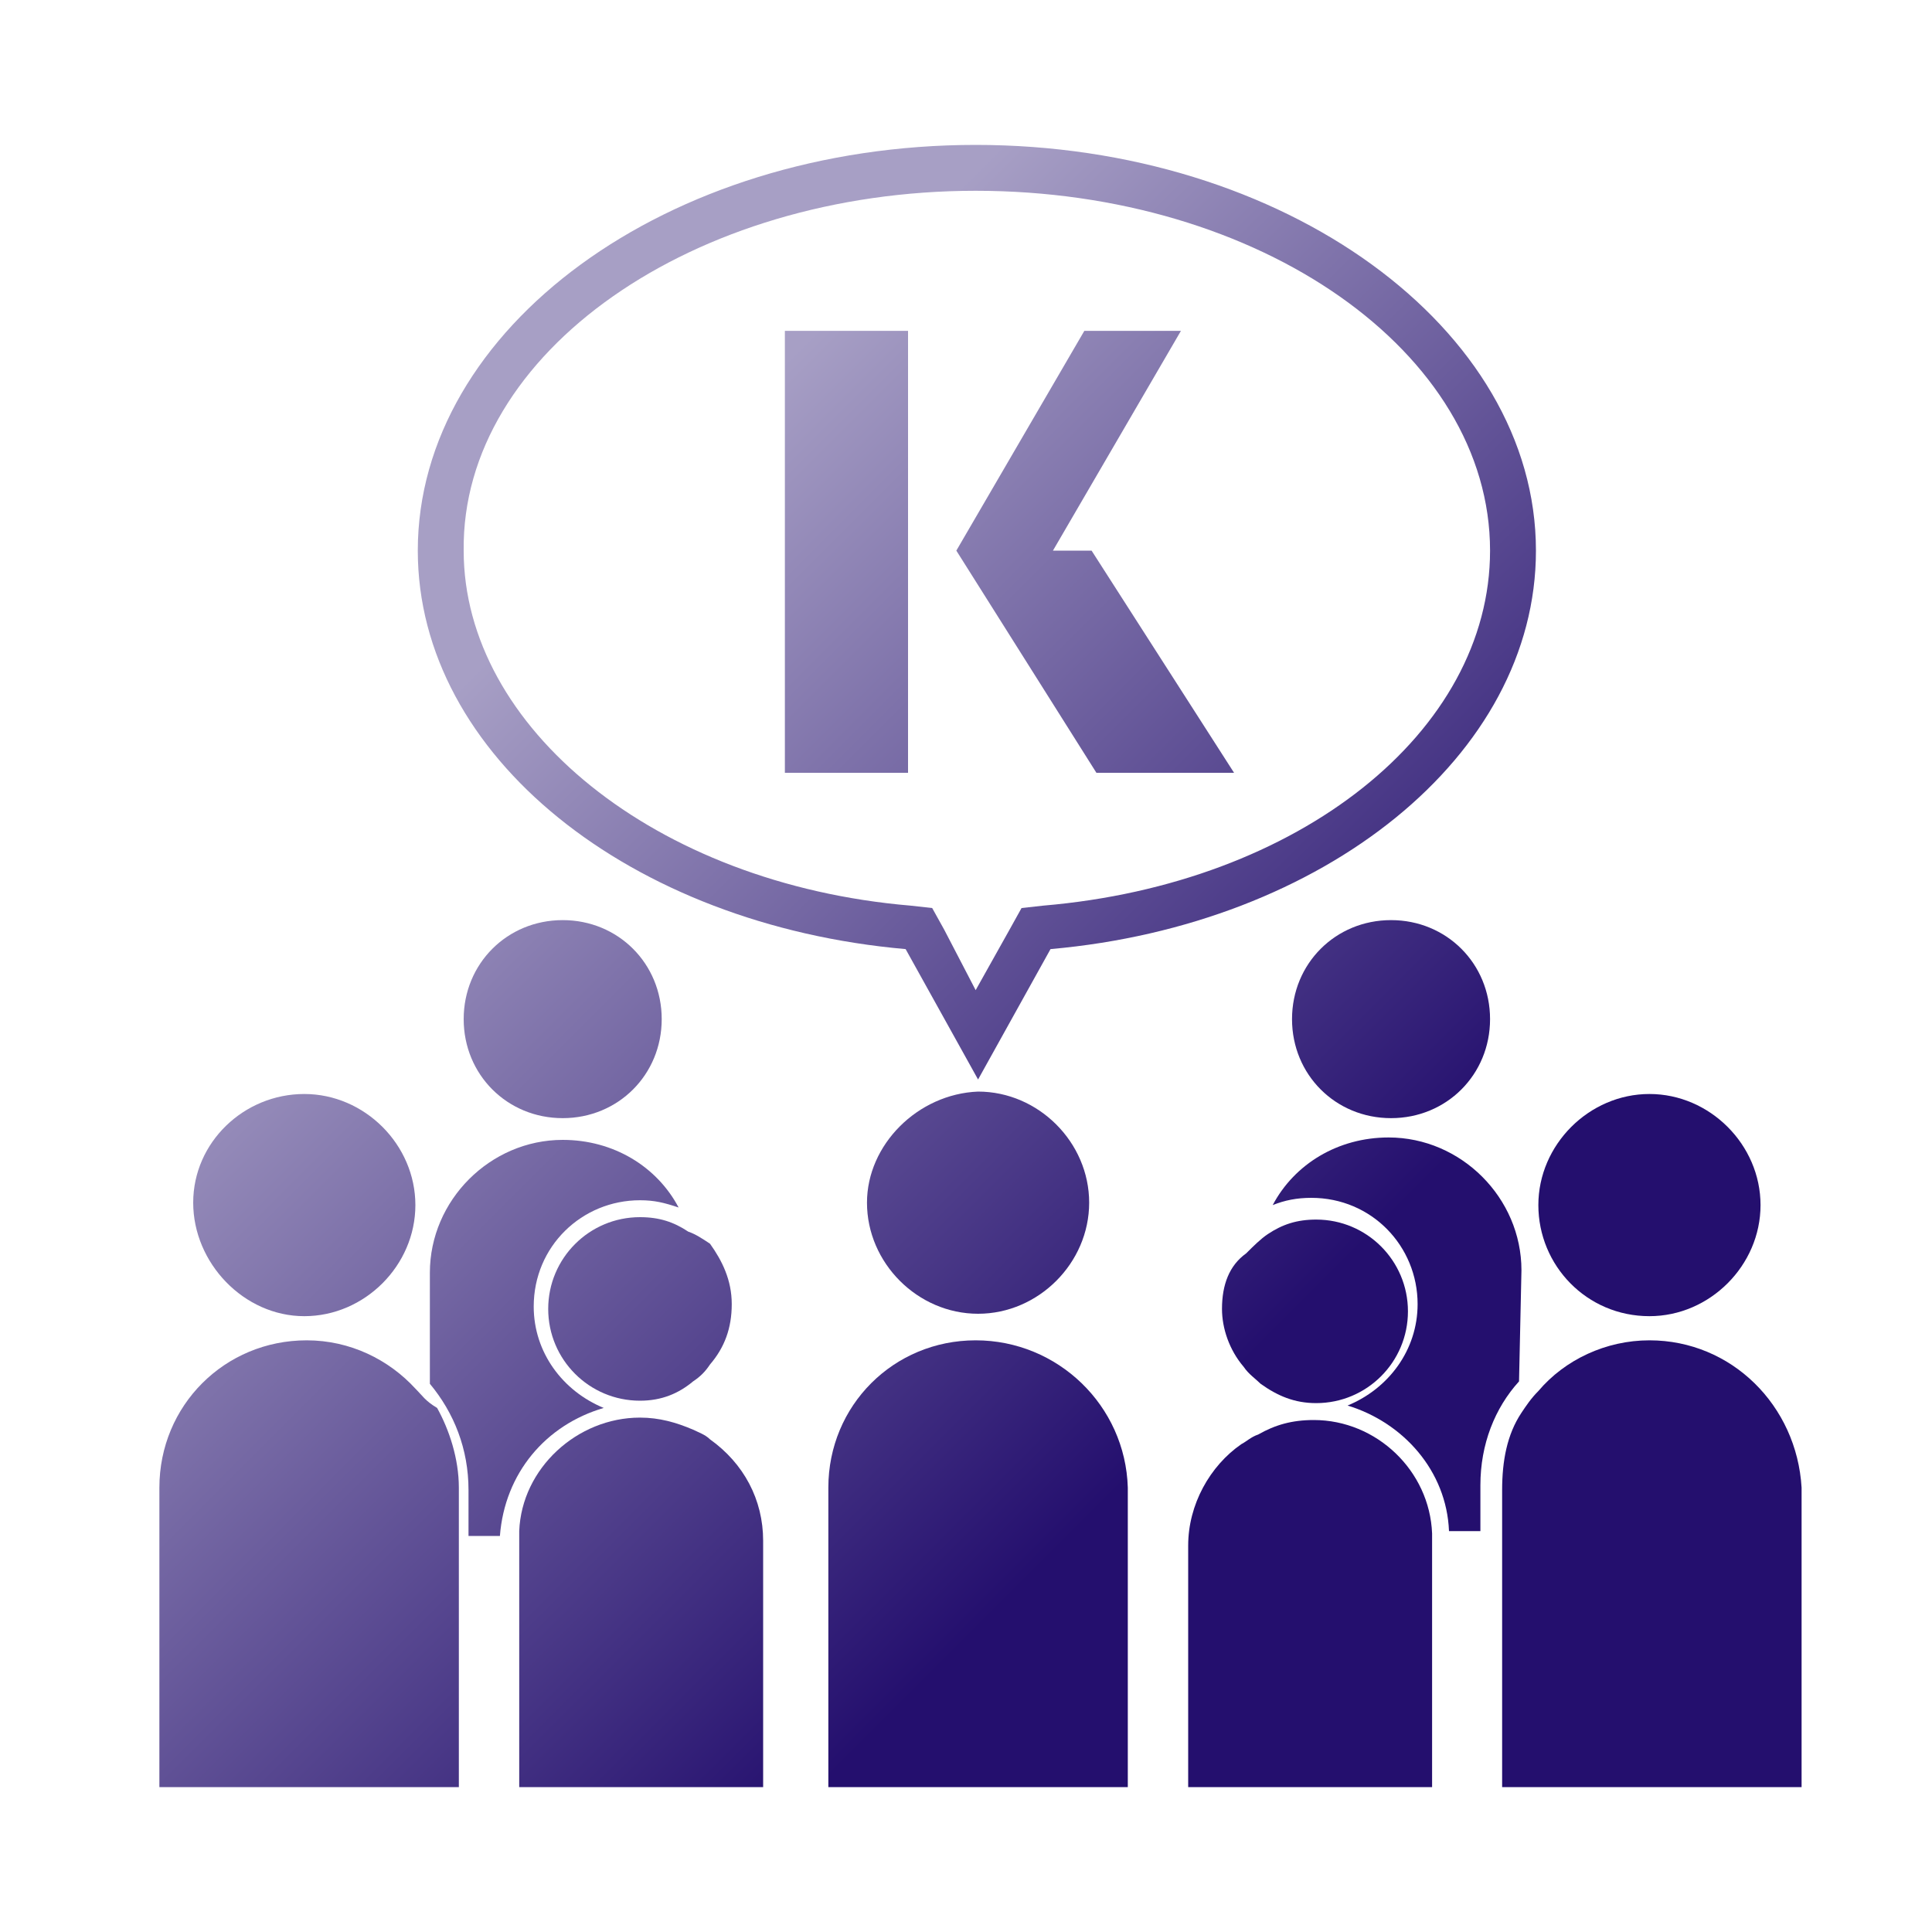 <svg viewBox="0 0 80 80" xmlns="http://www.w3.org/2000/svg" xmlns:xlink="http://www.w3.org/1999/xlink"><linearGradient id="a"><stop offset="0" stop-color="#a79fc5"/><stop offset="1" stop-color="#240f6e"/></linearGradient><linearGradient id="b" gradientTransform="matrix(1 0 0 -1 0 80)" gradientUnits="userSpaceOnUse" x1="29.828" x2="60.083" xlink:href="#a" y1="62.383" y2="32.128"/><linearGradient id="c" gradientTransform="matrix(1 0 0 -1 0 80)" gradientUnits="userSpaceOnUse" x1="35.896" x2="66.151" xlink:href="#a" y1="68.451" y2="38.196"/><linearGradient id="d" gradientTransform="matrix(1 0 0 -1 0 80)" gradientUnits="userSpaceOnUse" x1="32.555" x2="62.81" xlink:href="#a" y1="65.111" y2="34.855"/><linearGradient id="e" gradientTransform="matrix(1 0 0 -1 0 80)" gradientUnits="userSpaceOnUse" x1="7.284" x2="37.539" xlink:href="#a" y1="39.839" y2="9.584"/><linearGradient id="f" gradientTransform="matrix(1 0 0 -1 0 80)" gradientUnits="userSpaceOnUse" x1="14.292" x2="44.547" xlink:href="#a" y1="46.847" y2="16.592"/><linearGradient id="g" gradientTransform="matrix(1 0 0 -1 0 80)" gradientUnits="userSpaceOnUse" x1="26.026" x2="56.282" xlink:href="#a" y1="58.582" y2="28.327"/><linearGradient id="h" gradientTransform="matrix(1 0 0 -1 0 80)" gradientUnits="userSpaceOnUse" x1="31.433" x2="61.689" xlink:href="#a" y1="63.989" y2="33.733"/><linearGradient id="i" gradientTransform="matrix(1 0 0 -1 0 80)" gradientUnits="userSpaceOnUse" x1="-3.226" x2="27.029" xlink:href="#a" y1="29.33" y2="-.926"/><linearGradient id="j" gradientTransform="matrix(1 0 0 -1 0 80)" gradientUnits="userSpaceOnUse" x1="5.13" x2="35.386" xlink:href="#a" y1="37.686" y2="7.431"/><linearGradient id="k" gradientTransform="matrix(1 0 0 -1 0 80)" gradientUnits="userSpaceOnUse" x1="3.102" x2="33.358" xlink:href="#a" y1="35.658" y2="5.402"/><linearGradient id="l" gradientTransform="matrix(1 0 0 -1 0 80)" gradientUnits="userSpaceOnUse" x1="9.898" x2="40.153" xlink:href="#a" y1="42.453" y2="12.198"/><linearGradient id="m" gradientTransform="matrix(1 0 0 -1 0 80)" gradientUnits="userSpaceOnUse" x1="10.668" x2="40.923" xlink:href="#a" y1="43.223" y2="12.968"/><linearGradient id="n" gradientTransform="matrix(1 0 0 -1 0 80)" gradientUnits="userSpaceOnUse" x1="19.061" x2="49.316" xlink:href="#a" y1="51.617" y2="21.361"/><linearGradient id="o" gradientTransform="matrix(1 0 0 -1 0 80)" gradientUnits="userSpaceOnUse" x1="16.954" x2="47.21" xlink:href="#a" y1="49.51" y2="19.255"/><linearGradient id="p" gradientTransform="matrix(1 0 0 -1 0 80)" gradientUnits="userSpaceOnUse" x1="23.832" x2="54.087" xlink:href="#a" y1="56.387" y2="26.132"/><linearGradient id="q" gradientTransform="matrix(1 0 0 -1 0 80)" gradientUnits="userSpaceOnUse" x1="24.589" x2="54.844" xlink:href="#a" y1="57.145" y2="26.889"/><linearGradient id="r" gradientTransform="matrix(1 0 0 -1 0 80)" gradientUnits="userSpaceOnUse" x1="32.944" x2="63.2" xlink:href="#a" y1="65.5" y2="35.245"/><path d="M32.5 13.7h5.1V32h-5.1z" fill="url(#b)"/><path d="M51.1 32l-5.9-9.2h-1.6l5.3-9.1h-4l-5.3 9.1 5.8 9.2z" fill="url(#c)"/><path d="M37.5 39.3l3 5.4 3-5.4c11.3-1 20.1-8 20.1-16.5C63.6 13.6 53.2 6 40.4 6s-23.1 7.6-23.1 16.8c0 8.5 8.8 15.5 20.2 16.5zm2.9-31.4c11.8 0 21.3 6.7 21.3 14.9 0 7.5-7.9 13.8-18.5 14.7l-.9.1-.5.9-1.4 2.5-1.3-2.5-.5-.9-.9-.1c-10.6-.9-18.5-7.4-18.5-14.7-.1-8.2 9.5-14.9 21.2-14.9z" fill="url(#d)"/><path d="M25 58.3c-1.7-.7-2.9-2.3-2.9-4.2 0-2.5 2-4.4 4.4-4.4.6 0 1 .1 1.6.3-.9-1.7-2.7-2.8-4.8-2.8-3 0-5.5 2.5-5.5 5.5v4.6c1 1.2 1.6 2.7 1.6 4.4v1.9h1.3c.2-2.6 1.9-4.6 4.3-5.3z" fill="url(#e)"/><path d="M19.2 42.2c0 2.3 1.8 4.1 4.1 4.1s4.1-1.8 4.1-4.1-1.8-4.1-4.1-4.1-4.1 1.8-4.1 4.1z" fill="url(#f)"/><path d="M63 52.6c0-3-2.5-5.5-5.5-5.5-2.1 0-3.9 1.1-4.8 2.8.5-.2 1-.3 1.6-.3 2.5 0 4.4 2 4.4 4.4 0 1.9-1.2 3.5-2.9 4.2 2.3.7 4.1 2.7 4.2 5.2h1.3v-1.9c0-1.7.6-3.2 1.6-4.3z" fill="url(#g)"/><path d="M53.5 42.2c0 2.3 1.8 4.1 4.1 4.1s4.1-1.8 4.1-4.1-1.8-4.1-4.1-4.1-4.1 1.8-4.1 4.1z" fill="url(#h)"/><path d="M17.2 57.5c-1.1-1.2-2.7-2-4.5-2-3.4 0-6.1 2.7-6.1 6.1V74H19V61.6c0-1.2-.4-2.4-.9-3.3-.5-.3-.6-.5-.9-.8z" fill="url(#i)"/><path d="M12.6 54.5c2.5 0 4.6-2.1 4.6-4.6s-2.1-4.6-4.6-4.6-4.6 2-4.6 4.5 2.1 4.7 4.6 4.7z" fill="url(#j)"/><path d="M29.4 59.6c-.2-.2-.5-.3-.7-.4-.7-.3-1.4-.5-2.2-.5-2.6 0-4.9 2.1-5 4.7V74h10.1V63.8c0-1.7-.8-3.2-2.2-4.2z" fill="url(#k)"/><path d="M28.5 51c-.6-.4-1.2-.6-2-.6-2.1 0-3.8 1.7-3.8 3.8s1.7 3.8 3.8 3.8c.9 0 1.6-.3 2.2-.8.3-.2.5-.4.7-.7.6-.7.9-1.5.9-2.5s-.4-1.8-.9-2.5c-.3-.2-.6-.4-.9-.5z" fill="url(#l)"/><path d="M40.4 55.5c-3.4 0-6.1 2.7-6.1 6.1V74h12.4V61.6c-.1-3.4-2.9-6.1-6.3-6.1z" fill="url(#m)"/><path d="M35.9 49.8c0 2.5 2.1 4.6 4.6 4.6s4.6-2.1 4.6-4.6-2.1-4.6-4.6-4.6c-2.5.1-4.6 2.2-4.6 4.6z" fill="url(#n)"/><path d="M54.4 58.8c-.9 0-1.6.2-2.3.6-.3.1-.5.3-.7.4-1.3.9-2.2 2.5-2.2 4.2v10h10.1V63.5c-.1-2.6-2.3-4.7-4.9-4.7z" fill="url(#o)"/><path d="M50.6 54.2c0 .8.3 1.7.9 2.4.2.3.5.5.7.7.7.5 1.4.8 2.3.8 2.1 0 3.8-1.7 3.8-3.8s-1.7-3.8-3.8-3.8c-.8 0-1.4.2-2 .6-.3.2-.6.5-.9.8-.7.5-1 1.3-1 2.3z" fill="url(#p)"/><path d="M68.3 55.5c-1.8 0-3.5.8-4.6 2.1-.3.3-.5.6-.7.9-.6.9-.8 2-.8 3.2V74h12.4V61.6c-.2-3.4-2.9-6.1-6.3-6.1z" fill="url(#q)"/><path d="M68.3 54.5c2.5 0 4.6-2.1 4.6-4.6s-2.1-4.6-4.6-4.6-4.6 2.1-4.6 4.6 2 4.6 4.6 4.6z" fill="url(#r)"/></svg>